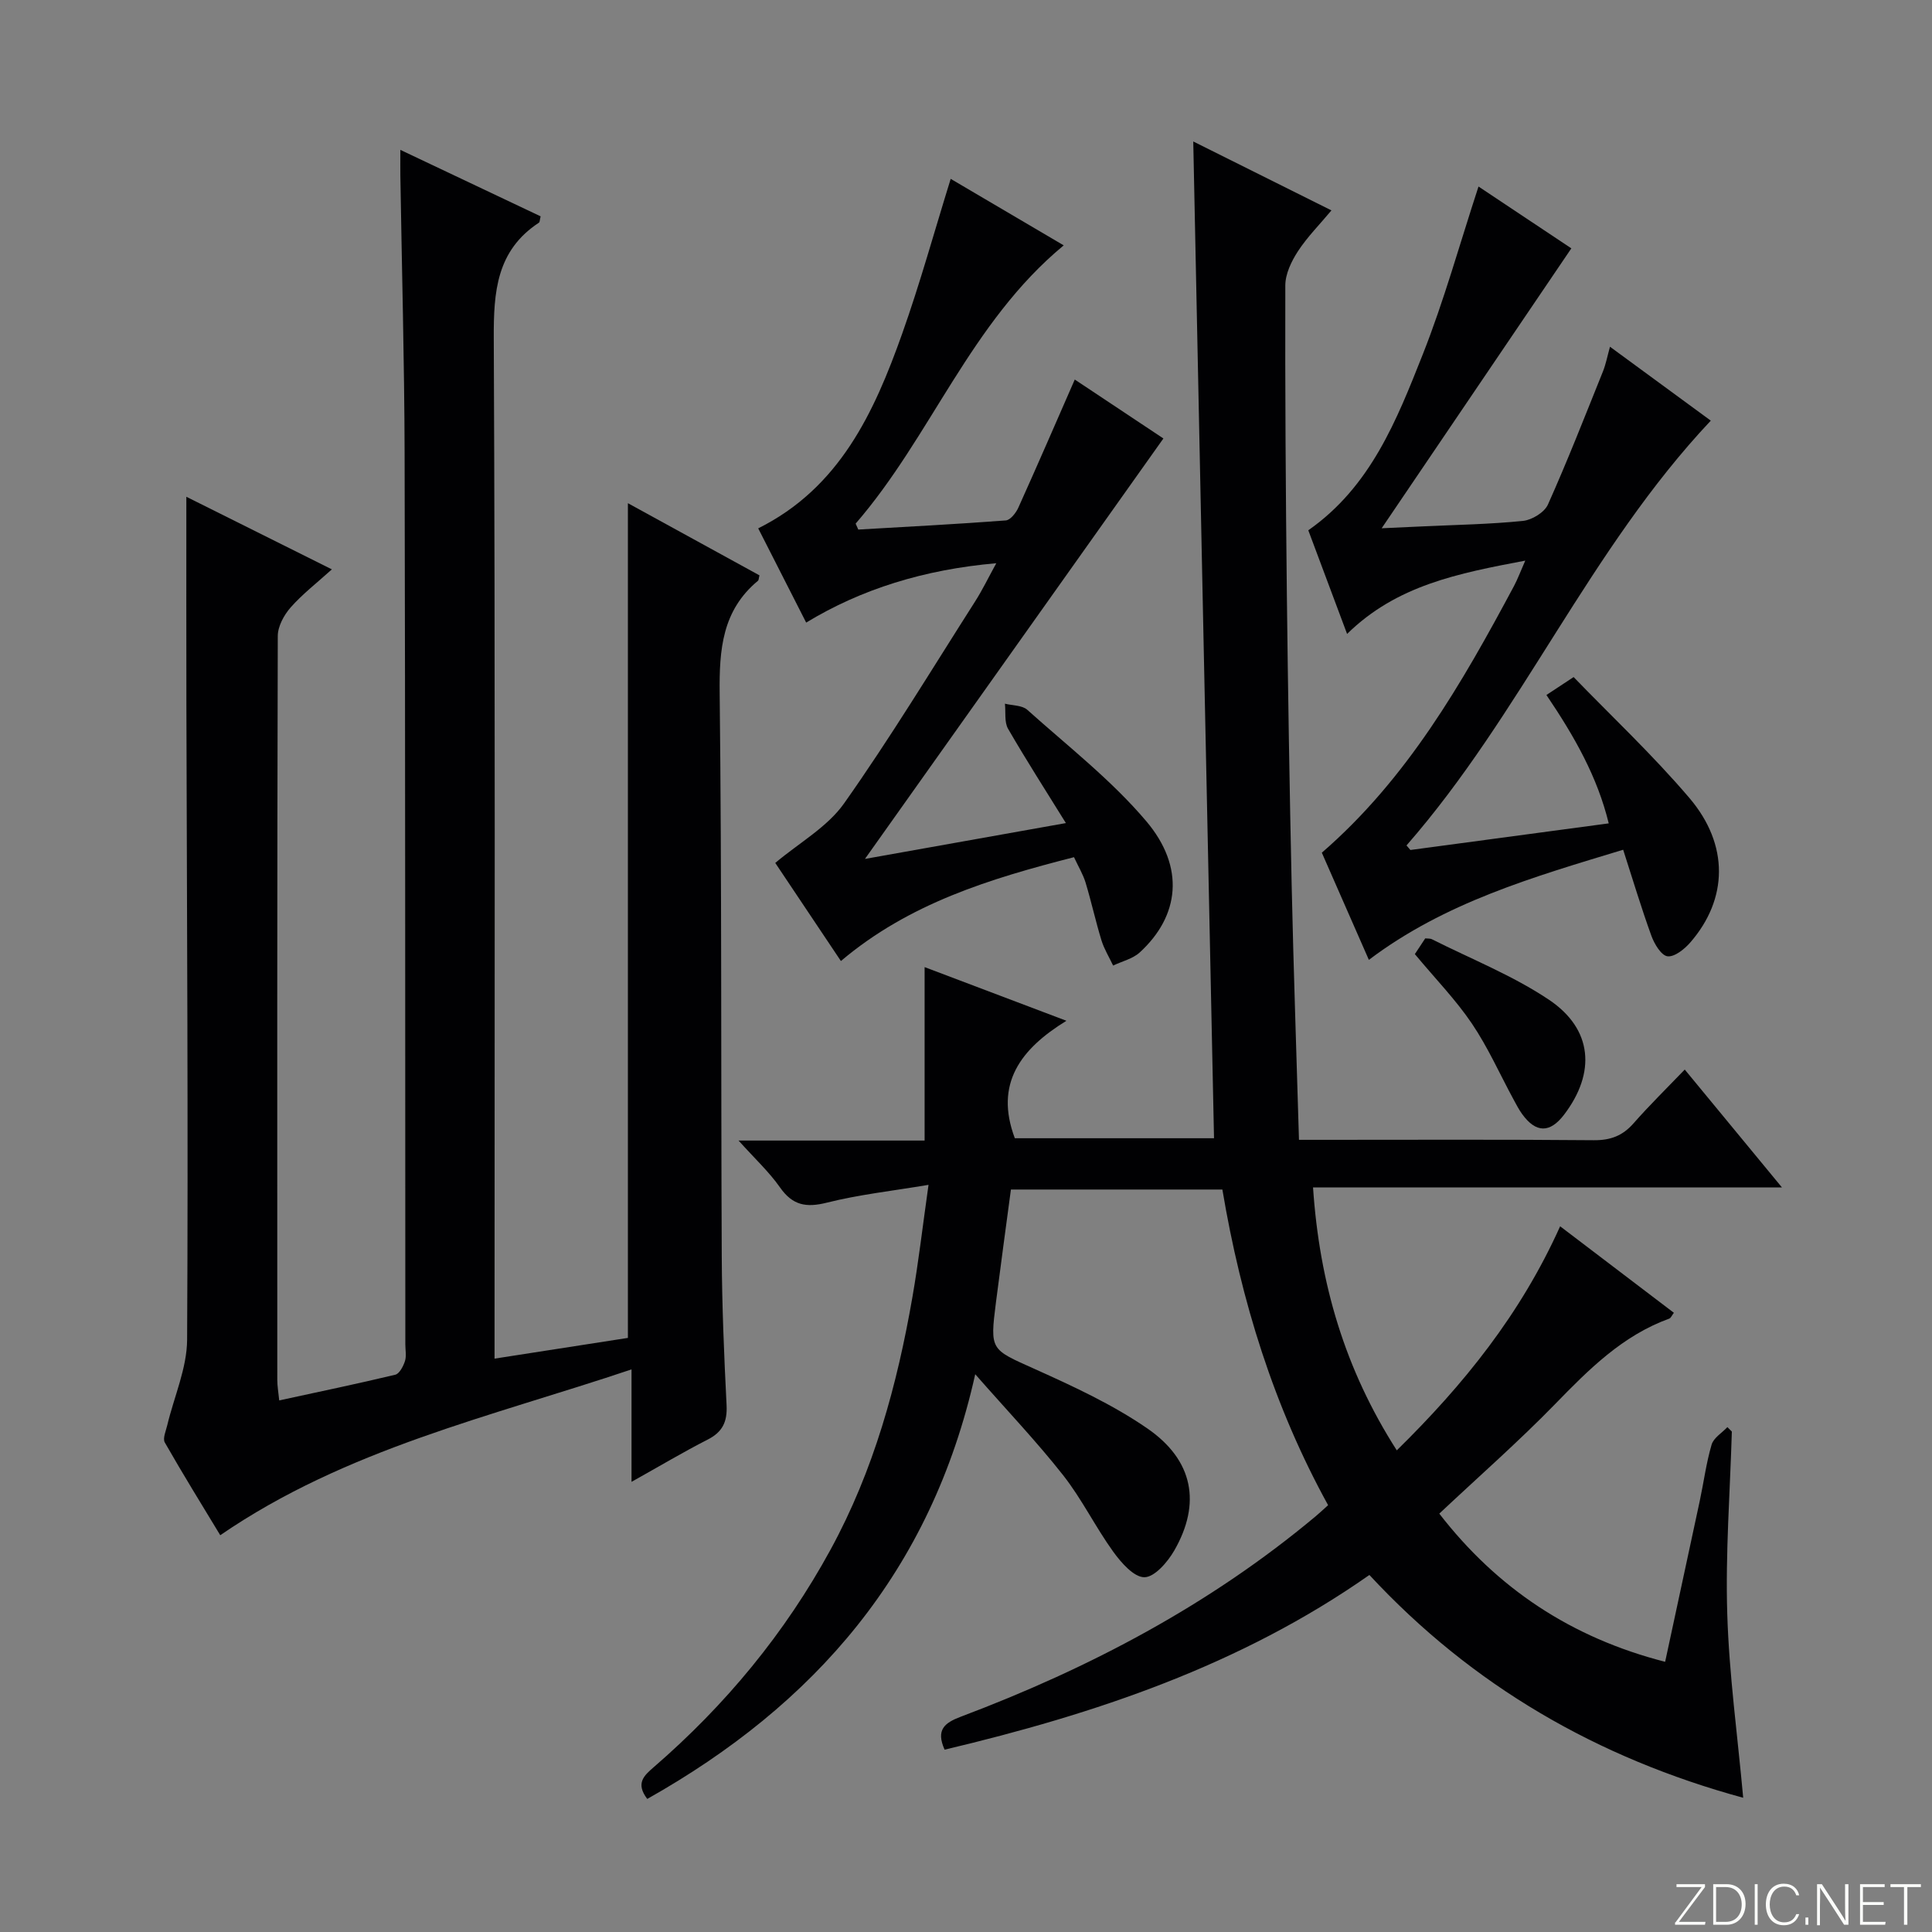 <svg enable-background="new 0 0 400 400" viewBox="0 0 400 400" xmlns="http://www.w3.org/2000/svg"><rect x="0" y="0" width="400" height="400" fill="#808080" stroke="none"/><g fill="#fbfcfa"><path d="m346.9 398 5.4-7.3h-5.2v-.6h5.9v.6l-5.4 7.2h5.5l-.1.6h-6.2v-.5z"/><path d="m354.7 390.1h2.8c2.3 0 3.9 1.6 3.9 4.1s-1.6 4.3-3.9 4.3h-2.8zm.6 7.8h2c2.2 0 3.3-1.6 3.3-3.6 0-1.8-1-3.6-3.3-3.6h-2z"/><path d="m363.9 390.1v8.4h-.6v-8.4z"/><path d="m372.5 396.3c-.4 1.3-1.4 2.3-3.2 2.3-2.4 0-3.7-1.9-3.7-4.3 0-2.3 1.2-4.3 3.7-4.3 1.8 0 2.9 1 3.2 2.4h-.6c-.4-1.1-1.1-1.8-2.5-1.8-2.1 0-3 1.9-3 3.7s.9 3.7 3 3.7c1.4 0 2.1-.7 2.5-1.7z"/><path d="m373.8 398.5v-1.5h.6v1.5z"/><path d="m376.2 398.5v-8.4h1c1.3 2 4.4 6.7 4.9 7.6-.1-1.2-.1-2.4-.1-3.8v-3.8h.7v8.4h-.9c-1.2-1.9-4.4-6.8-5-7.7.1 1.1 0 2.3 0 3.9v3.9h-.6z"/><path d="m390 394.4h-4.3v3.5h4.7l-.1.6h-5.2v-8.4h5.1v.6h-4.5v3.1h4.3v.7z"/><path d="m394.2 390.7h-2.8v-.6h6.3v.6h-2.8v7.8h-.7z"/></g><path d="m247.05 29.29c9.93 4.95 18.97 9.46 28.61 14.27-2.47 2.96-5.02 5.52-6.95 8.48-1.34 2.06-2.59 4.67-2.6 7.03-.06 21.32.08 42.65.32 63.97.23 20.14.56 40.28 1 60.42.38 17.29.99 34.57 1.51 52.53h5.03c18.66 0 37.33-.09 55.99.08 3.47.03 5.98-.91 8.25-3.5 3.27-3.72 6.82-7.2 10.6-11.13 6.82 8.28 13.13 15.92 20.13 24.41-32.79 0-64.61 0-97.09 0 1.34 19.84 6.59 37.65 17.34 54.43 13.88-13.63 25.64-28.2 33.82-46.39 7.96 6.06 15.67 11.92 23.55 17.91-.43.55-.62 1.08-.95 1.2-9.7 3.52-16.67 10.53-23.67 17.73-7.53 7.73-15.67 14.87-23.95 22.65 11.95 15.43 27.25 25.68 46.76 30.68 2.43-11.3 4.81-22.29 7.16-33.28.83-3.89 1.34-7.87 2.46-11.68.41-1.41 2.14-2.43 3.27-3.63l.92.92c-.37 12.58-1.34 25.18-.95 37.74.38 12.54 2.12 25.05 3.3 38.08-30.1-8.21-56.05-23.12-77.39-46.13-26.73 18.74-56.78 28.78-87.95 36.17-1.85-4.13 0-5.56 3.37-6.83 26.63-10.04 51.55-23.16 73.49-41.52.76-.63 1.47-1.31 2.54-2.27-11.24-20.41-18.03-42.34-21.89-65.35-14.6 0-28.89 0-43.78 0-1.03 7.73-2.1 15.54-3.1 23.36-1.27 10.01-1.1 9.69 8.06 13.81 8 3.6 16.1 7.34 23.28 12.29 9.57 6.59 11.17 15.56 5.58 25.28-1.37 2.38-4.06 5.51-6.18 5.53-2.17.02-4.82-3.02-6.46-5.29-3.69-5.11-6.48-10.88-10.36-15.82-5.42-6.89-11.49-13.27-18.21-20.92-9.11 40.88-33.3 68.45-67.9 87.93-2.47-3.24-.68-4.83 1.33-6.57 14.87-12.86 27.2-27.77 36.63-45.07 8.94-16.4 13.79-34.1 16.95-52.34 1.25-7.17 2.08-14.42 3.32-23.16-7.57 1.27-14.43 2.02-21.06 3.69-4.3 1.08-7.09.55-9.69-3.16-2.25-3.21-5.2-5.94-8.58-9.7h38.52c0-12.17 0-23.73 0-35.91 9.41 3.56 18.81 7.11 29.36 11.11-9.48 5.83-14.93 13.02-10.68 24.32h41.24c-1.46-68.52-2.87-136.99-4.3-206.37z" fill="#010103"/><path d="m130.75 306.8c0-8.21 0-15.31 0-23.28-29.3 9.85-59.12 16.47-85.15 34.33-3.72-6.15-7.72-12.61-11.48-19.2-.47-.83.23-2.39.51-3.58 1.41-5.9 4.07-11.78 4.11-17.68.24-43.83-.04-87.66-.15-131.48-.03-14.13-.01-28.26-.01-43.06 9.63 4.8 19.48 9.72 30.13 15.03-3.14 2.84-6.11 5.13-8.54 7.89-1.38 1.57-2.66 3.92-2.66 5.92-.14 51.33-.12 102.67-.1 154 0 1.28.23 2.55.4 4.25 8.26-1.79 16.17-3.44 24.03-5.32.86-.21 1.65-1.74 2-2.81.34-1.06.08-2.31.08-3.48-.04-61.5 0-123-.15-184.5-.05-19.15-.58-38.29-.88-57.44-.02-1.48 0-2.96 0-5.36 10.09 4.78 19.6 9.28 29.04 13.76-.19.74-.16 1.19-.35 1.31-8.79 5.78-9.39 14.29-9.35 23.91.31 68 .16 136 .16 204v7.28c9.65-1.5 18.74-2.92 27.61-4.29 0-57.77 0-115.17 0-172.82 8.83 4.84 18.06 9.9 27.24 14.94-.15.56-.13.97-.32 1.13-7.41 6.15-8.02 14.25-7.92 23.27.44 38.83.25 77.66.43 116.49.05 10.31.48 20.63 1 30.93.17 3.44-.84 5.55-3.93 7.12-4.97 2.53-9.79 5.41-15.75 8.74z" fill="#010103"/><path d="m292.01 175.98c13.45-1.81 26.91-3.61 41.06-5.51-2.34-9.58-6.99-17.84-12.9-26.58 1.49-.99 3.1-2.05 5.63-3.71 7.72 7.99 16.35 16.08 23.97 25.03 8.28 9.73 7.97 20.95.2 29.9-1.2 1.39-3.28 3.06-4.73 2.88-1.3-.17-2.73-2.56-3.34-4.25-2.08-5.73-3.83-11.58-5.84-17.81-18.6 5.64-36.9 10.9-52.65 22.8-3.27-7.45-6.46-14.72-9.74-22.19 17.67-15.3 29-35.04 39.77-55.18.75-1.41 1.31-2.92 2.35-5.29-13.85 2.63-26.61 5.08-36.89 15.18-2.75-7.34-5.4-14.42-8.03-21.46 12.92-9.04 18.31-22.83 23.68-36.37 4.43-11.18 7.64-22.84 11.56-34.8 6.58 4.38 13.3 8.86 19.22 12.8-13 19.18-25.81 38.09-39.27 57.95 3.36-.15 5.85-.26 8.34-.38 6.97-.33 13.97-.44 20.9-1.14 1.87-.19 4.45-1.76 5.18-3.38 4.06-9.07 7.68-18.34 11.39-27.56.6-1.49.9-3.1 1.46-5.12 7.13 5.23 13.93 10.21 20.87 15.3-25.13 26.68-39.21 60.74-63 87.95.26.32.53.63.81.94z" fill="#010103"/><path d="m222.36 177.47c-17.36 4.45-34.1 9.52-48.26 21.5-4.67-6.97-9.17-13.69-13.59-20.31 4.95-4.17 10.78-7.42 14.25-12.33 9.57-13.55 18.18-27.78 27.11-41.78 1.56-2.44 2.82-5.08 4.4-7.94-14.93 1.3-27.95 5.36-39.36 12.29-3.28-6.46-6.55-12.88-9.93-19.51 16.83-8.39 23.99-23.94 29.8-40.29 3.71-10.44 6.66-21.15 10.05-32.07 7.43 4.37 15.11 8.89 23.4 13.77-19.35 16.01-27.43 39.54-43.08 57.61.18.41.37.82.55 1.23 10.18-.59 20.37-1.12 30.53-1.89.95-.07 2.11-1.55 2.6-2.63 3.94-8.73 7.74-17.52 11.69-26.54 5.78 3.84 12.51 8.32 18.35 12.2-20.44 28.8-40.7 57.34-61.79 87.05 14.89-2.66 28.05-5.01 41.6-7.42-4.09-6.6-8.18-12.97-11.97-19.52-.8-1.39-.46-3.45-.65-5.2 1.57.4 3.56.31 4.63 1.27 8.39 7.52 17.42 14.54 24.64 23.07 8.07 9.54 6.87 19.63-1.37 27.17-1.45 1.32-3.65 1.82-5.5 2.71-.82-1.74-1.86-3.42-2.42-5.24-1.21-3.95-2.09-8-3.29-11.96-.52-1.7-1.48-3.28-2.39-5.24z" fill="#010103"/><path d="m292.93 197.54c.66-1 1.37-2.08 2.15-3.26.49.06 1.01-.01 1.4.19 8.12 4.09 16.72 7.49 24.22 12.52 9.07 6.08 9.73 15.13 3.12 23.8-2.93 3.84-5.83 3.81-8.69-.15-.68-.94-1.21-1.99-1.77-3.01-2.85-5.26-5.29-10.78-8.62-15.71s-7.55-9.26-11.81-14.38z" fill="#010103"/></svg>